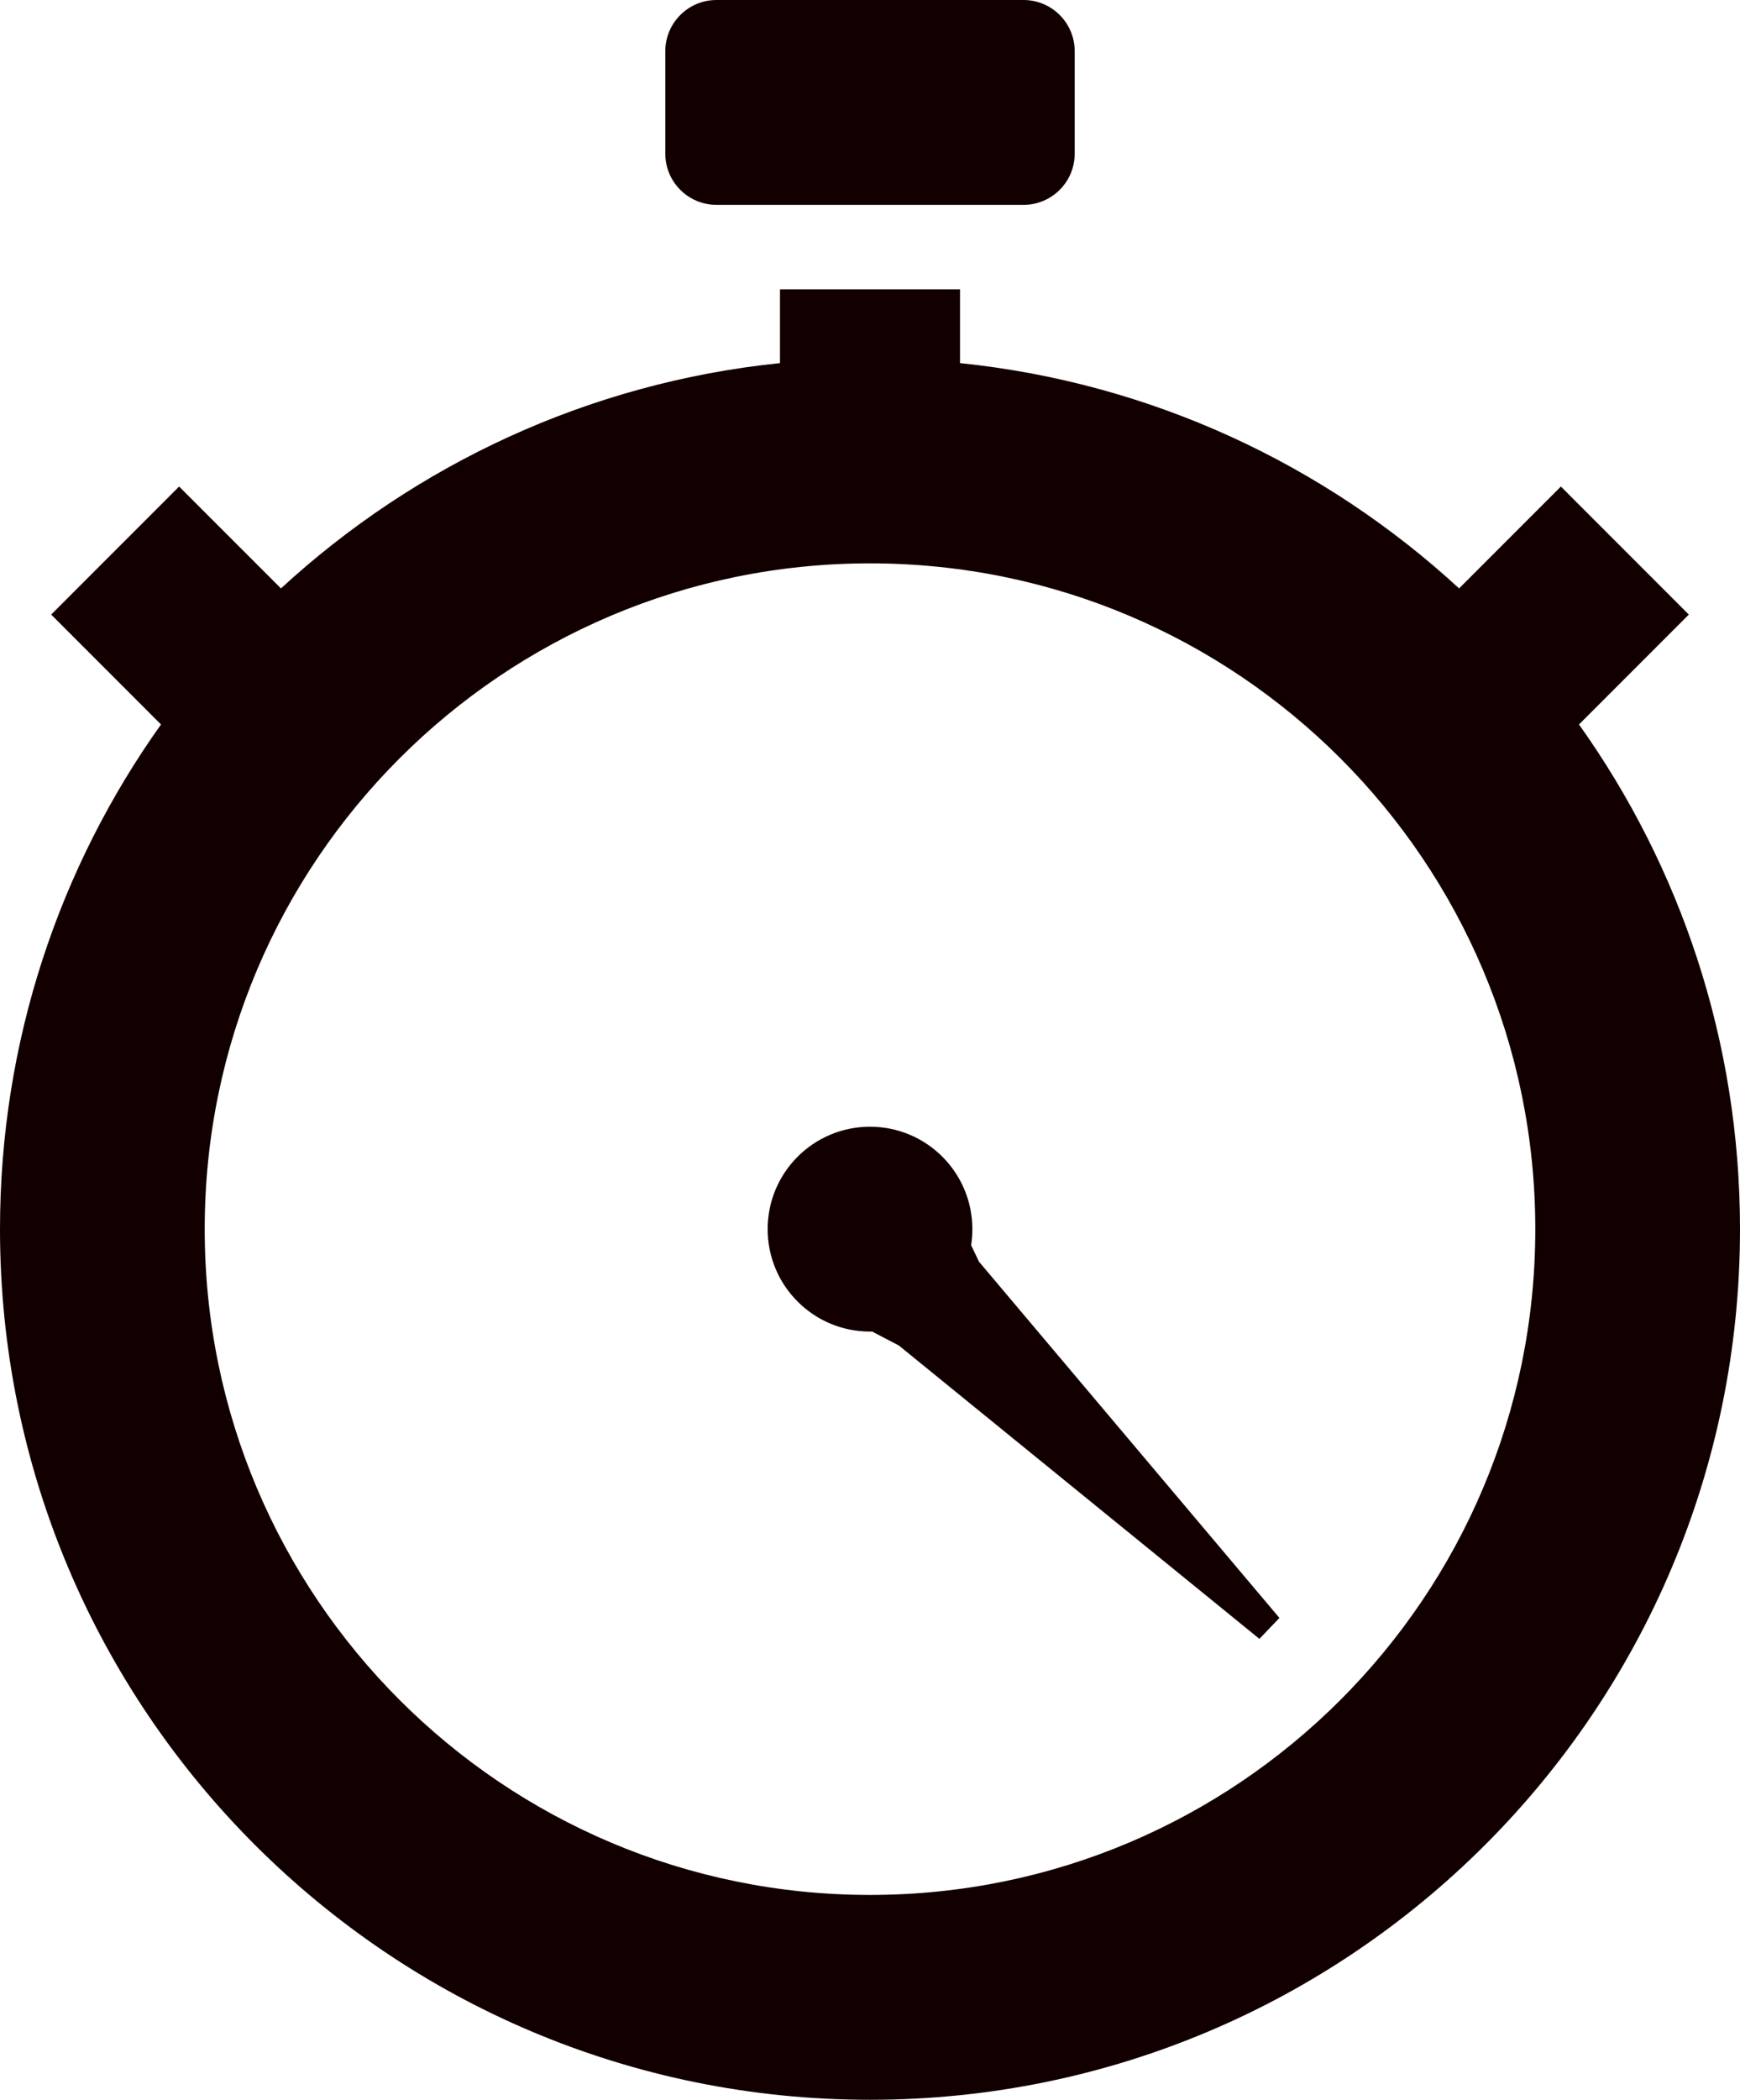 <svg width="34" height="41" viewBox="0 0 34 41" fill="none" xmlns="http://www.w3.org/2000/svg">
<path fill-rule="evenodd" clip-rule="evenodd" d="M13 1V3C13 3.552 13.448 4 14 4H20C20.552 4 21 3.552 21 3V1.667V1C21 0.448 20.552 0 20 0H14C13.448 0 13 0.448 13 1ZM1 12L3.146 14.146C1.165 16.925 0 20.327 0 24C0 33.389 7.611 41 17 41C26.389 41 34 33.389 34 24C34 20.327 32.835 16.925 30.854 14.146L33 12L30.5 9.5L28.511 11.489C25.887 9.075 22.503 7.475 18.759 7.09V5.649H15.241V7.09C11.497 7.475 8.113 9.075 5.49 11.489L3.5 9.5L1 12ZM17 37C24.18 37 30 31.18 30 24C30 16.82 24.18 11 17 11C9.82 11 4 16.82 4 24C4 31.18 9.82 37 17 37ZM17.043 26C17.029 26 17.014 26 17 26C15.895 26 15 25.105 15 24C15 22.895 15.895 22 17 22C18.105 22 19 22.895 19 24C19 24.106 18.992 24.211 18.976 24.313L19.13 24.636L25 31.591L24.609 32L17.565 26.273L17.043 26Z" fill="#120000"/>
</svg>
